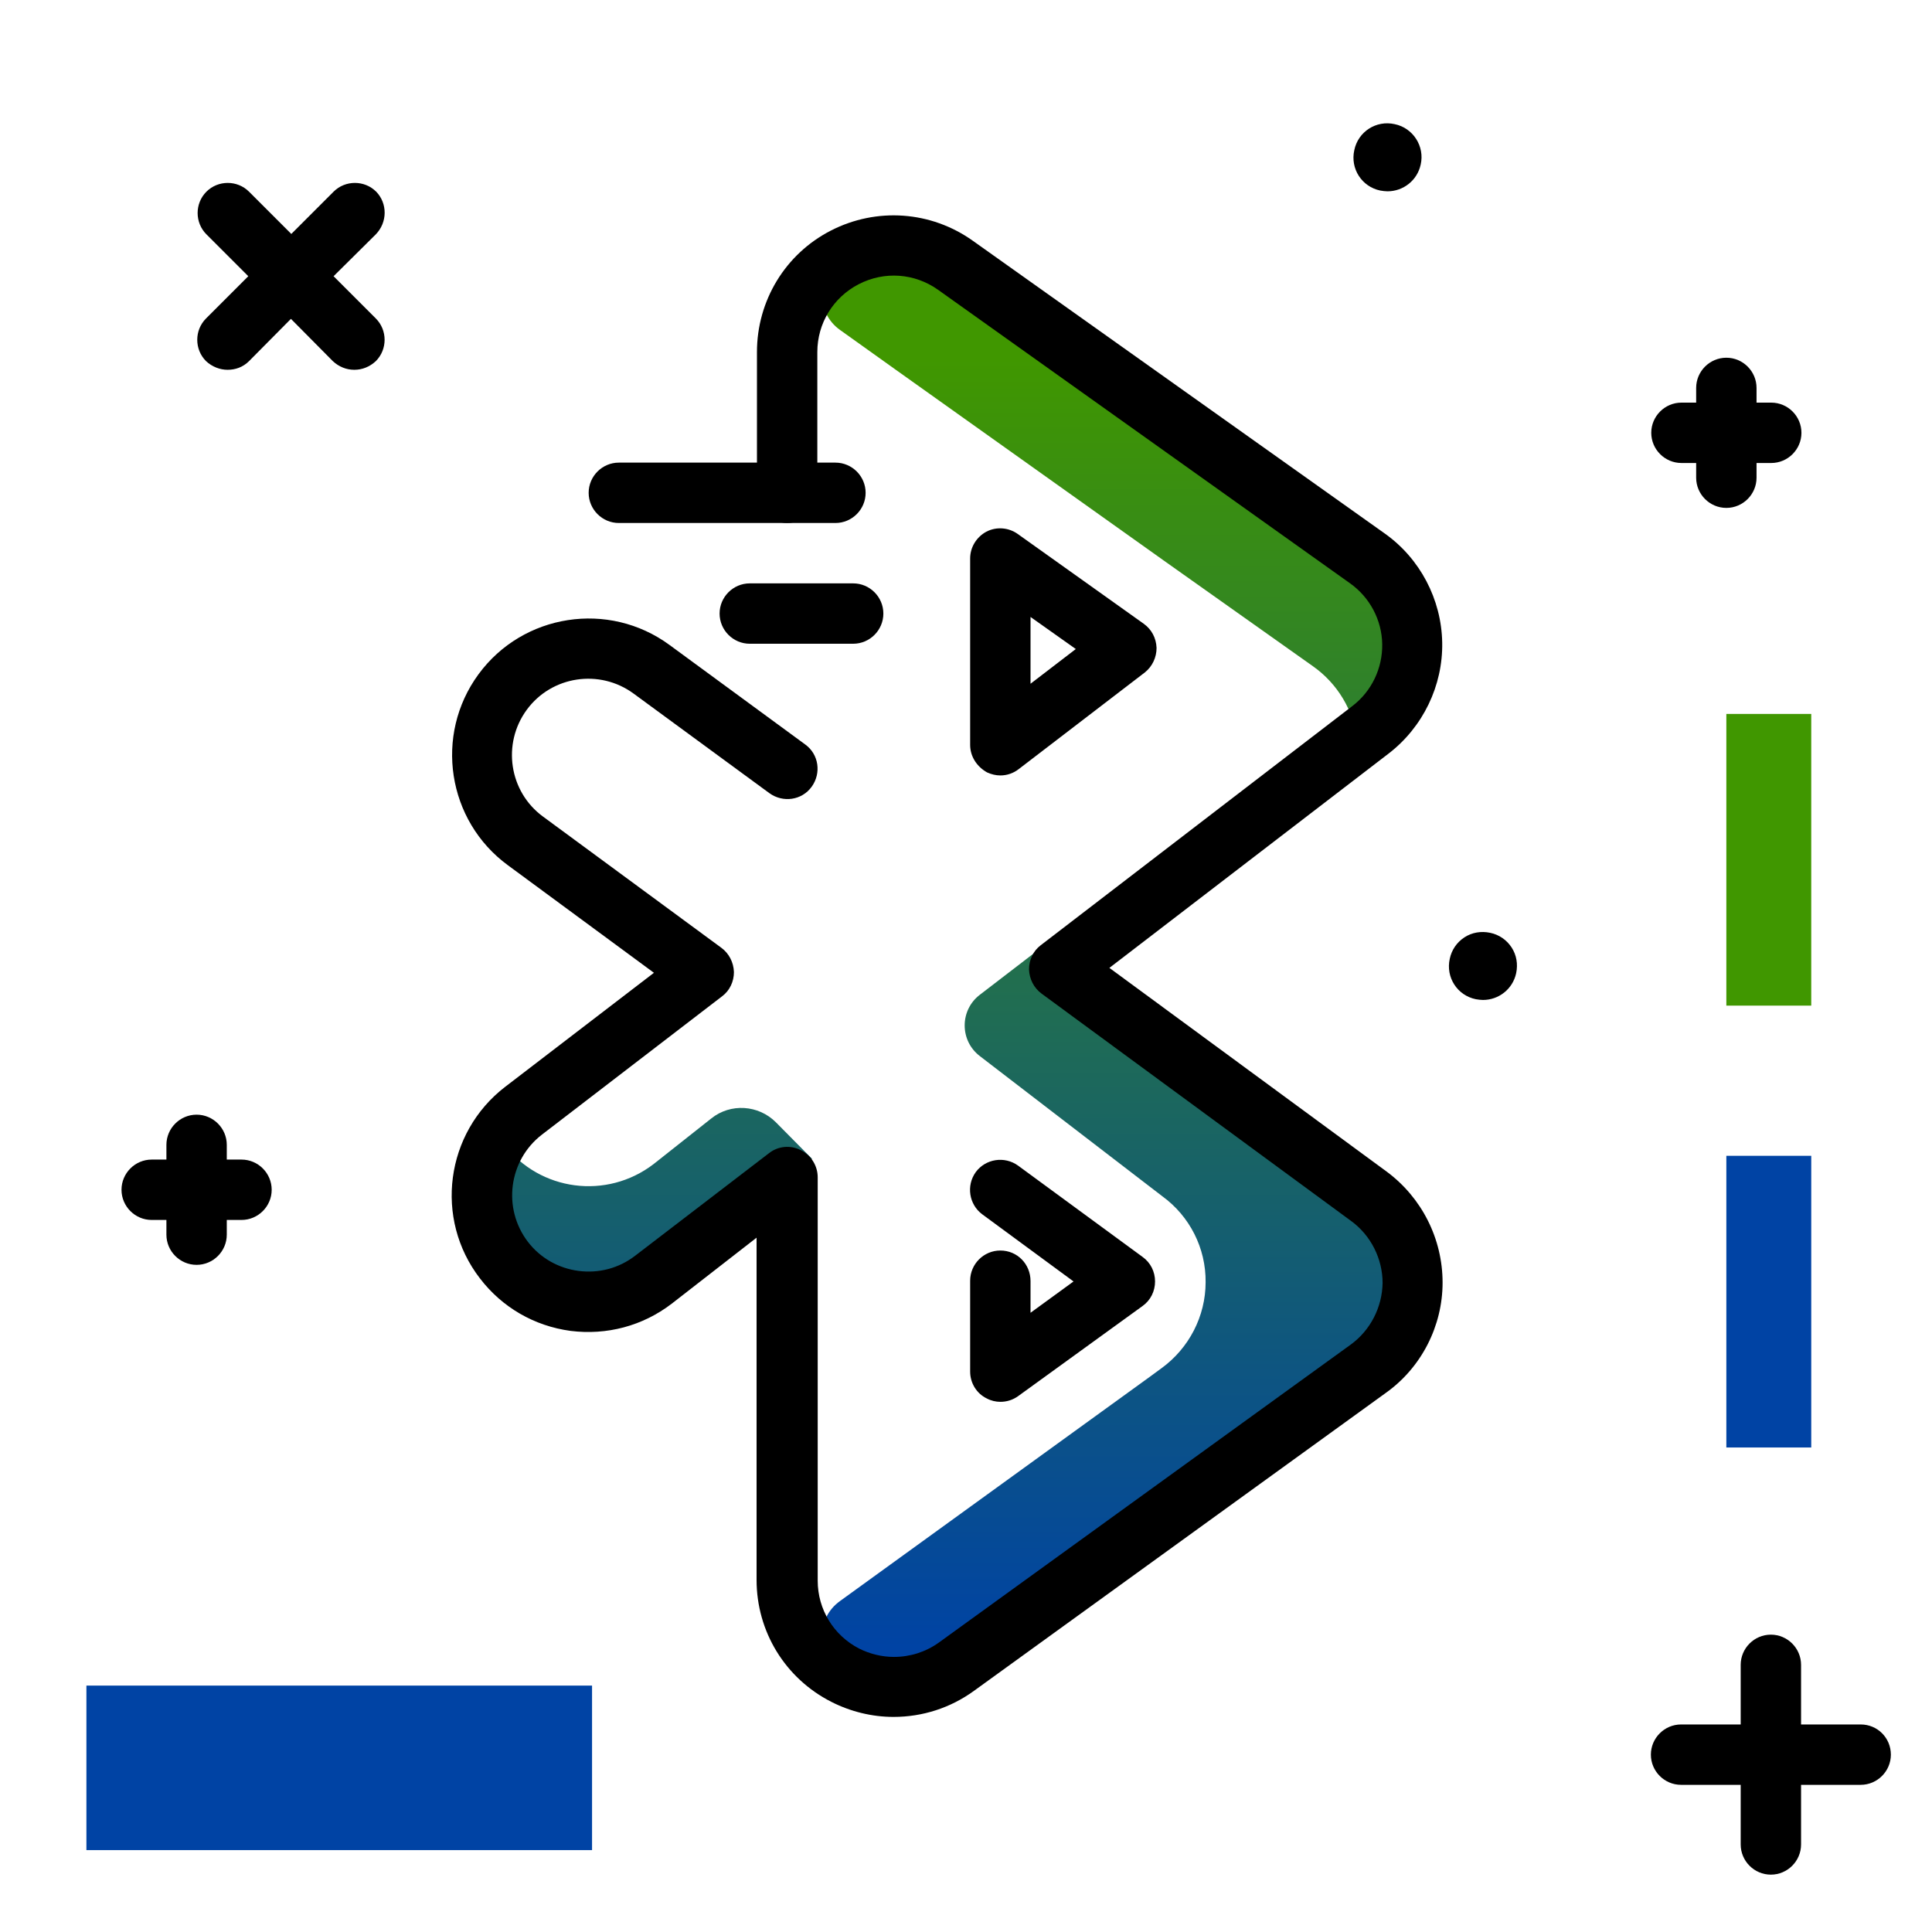 <svg version="1.1" id="Layer_1" xmlns="http://www.w3.org/2000/svg" xmlns:xlink="http://www.w3.org/1999/xlink" x="0px" y="0px" viewBox="0 0 512 512" enable-background="new 0 0 512 512" xml:space="preserve">
<linearGradient id="SVGID_1_" gradientUnits="userSpaceOnUse" x1="251.036" y1="436.709" x2="251.036" y2="95.031" class="gradient-element">
	<stop offset="0" class="primary-color-gradient" style="stop-color: #0043A4"></stop>
	<stop offset="1" class="secondary-color-gradient" style="stop-color: #409700"></stop>
</linearGradient>
<path fill="url(#SVGID_1_)" d="M223.8,68.3c0.1,0,0.1,0,0.1-0.1c9.4-4.8,20.7-4,29.3,2.1l109.2,77.6c7.3,5.2,11.7,13.5,11.9,22.5
	c0.2,9-3.9,17.5-11,22.9l-3.6,2.8c-1-7.8-5.2-14.9-11.7-19.5l-39.8-28.2l-0.7-0.5L237.4,98l-14.7-10.5
	C215.8,82.7,216.4,72.2,223.8,68.3z M362.8,317l-87.6-65.3l-15.5,11.9c-5.4,4.1-5.4,12.2,0,16.3l48.3,37.1
	c7.3,5.3,11.6,13.8,11.5,22.8c0,9-4.4,17.5-11.7,22.8l-3,2.2l-82.2,59.5c-6.4,4.6-6.3,14-0.4,18.5c0.5,0.4,1.1,0.8,1.7,1.1
	c0,0,0.1,0,0.2,0.1c4.1,2.1,8.4,3.1,12.8,3.1c5.8,0,11.7-1.8,16.6-5.4l106.2-76.9l2.6-1.9c5.8-4.2,10-10.3,11.5-17.2
	C376,334.6,371.6,323.5,362.8,317z M173.2,308.5c-12.4,9.5-30.1,7.2-39.6-5.2c-0.5-0.6-0.9-1.3-1.3-1.9c-6.3,9.8-6.1,22.8,1.3,32.5
	c9.5,12.4,27.2,14.7,39.6,5.2l42-32l-9.6-9.7c-4.6-4.6-12-5.1-17.1-1L173.2,308.5z"></path>
<path d="M382.3,339.9c0,11.5-5.6,22.5-15,29.2l-109.2,79c-6.2,4.5-13.6,6.9-21.3,6.9c-5.7,0-11.4-1.4-16.5-4
	c-12.2-6.2-19.8-18.6-19.8-32.3v-90.7L178,345.5c-7.7,5.9-17.2,8.4-26.8,7.2c-9.6-1.3-18.1-6.2-24-13.9
	c-12.2-15.8-9.2-38.6,6.7-50.8l39.4-30.2l-38.7-28.5c-16.1-11.8-19.6-34.5-7.8-50.6c11.8-16.1,34.5-19.6,50.6-7.8l36,26.4
	c3.6,2.6,4.3,7.6,1.7,11.2c-2.6,3.6-7.6,4.3-11.2,1.7l-36-26.4c-9-6.6-21.7-4.7-28.3,4.3c-6.6,9-4.7,21.7,4.3,28.3l47.3,34.8
	c2,1.5,3.2,3.8,3.3,6.4c0,2.5-1.1,4.9-3.1,6.4l-47.8,36.7c-8.8,6.8-10.5,19.5-3.7,28.4c3.3,4.3,8.1,7,13.4,7.7
	c5.4,0.7,10.7-0.7,15-4l35.5-27.2c2.4-1.9,5.7-2.2,8.4-0.8c2.7,1.3,4.5,4.1,4.5,7.2v106.9c0,7.6,4.2,14.5,11,18
	c2.8,1.4,6,2.2,9.2,2.2c4.3,0,8.4-1.3,11.9-3.8l109.2-79c5.2-3.8,8.3-9.9,8.4-16.3c0-6.4-3.1-12.6-8.3-16.4l-82.1-60.3
	c-2-1.5-3.2-3.8-3.3-6.4c0-2.5,1.1-4.9,3.1-6.4l82.6-63.4c5.1-3.9,8-10,7.9-16.4c-0.1-6.4-3.3-12.4-8.5-16.1L248.6,76.8
	c-6.2-4.4-14.2-5-21-1.5c-6.8,3.5-11,10.4-11,18v37.3c0,4.4-3.6,8-8,8s-8-3.6-8-8V93.3c0-13.6,7.5-26,19.6-32.2
	c12.1-6.2,26.5-5.2,37.6,2.7l109.2,77.6c9.3,6.6,15,17.4,15.2,28.9c0.2,11.4-5.1,22.4-14.2,29.4L294,256.5l73.5,54
	C376.8,317.4,382.3,328.3,382.3,339.9z M265.1,331.4c-4.4,0-8,3.6-8,8v24.1c0,3,1.7,5.8,4.4,7.1c1.1,0.6,2.4,0.9,3.6,0.9
	c1.7,0,3.3-0.5,4.7-1.5l33-23.9c2.1-1.5,3.3-3.9,3.3-6.5c0-2.6-1.2-5-3.3-6.5l-33-24.2c-3.6-2.6-8.6-1.8-11.2,1.7
	c-2.6,3.6-1.8,8.6,1.7,11.2l24.2,17.8l-11.4,8.3v-8.4C273.1,335,269.6,331.4,265.1,331.4z M257.1,197.4V148c0-3,1.7-5.7,4.3-7.1
	c2.7-1.4,5.9-1.1,8.3,0.6l33.4,23.8c2.1,1.5,3.3,3.8,3.4,6.4c0,2.5-1.1,4.9-3.1,6.5L270,203.8c-1.4,1.1-3.1,1.7-4.9,1.7
	c-1.2,0-2.4-0.3-3.5-0.8C258.9,203.2,257.1,200.5,257.1,197.4z M273.1,181.2l12-9.2l-12-8.5V181.2z"></path>
<g>
	<path fill="#409700" class="secondary-color" d="M480,189.2v77.3h-22.5v-77.3H480z"></path>
	<path fill="#0043A4" class="primary-color" d="M480,306.3v77.3h-22.5v-77.3H480z"></path>
	<path fill="#0043A4" class="primary-color" d="M156.9,490.3h-134v-43.6h134V490.3z"></path>
</g>
<path d="M221.4,138.6H164c-4.4,0-8-3.6-8-8s3.6-8,8-8h57.4c4.4,0,8,3.6,8,8S225.8,138.6,221.4,138.6z M234.1,162.6c0-4.4-3.6-8-8-8
	h-27.4c-4.4,0-8,3.6-8,8s3.6,8,8,8h27.4C230.5,170.6,234.1,167,234.1,162.6z M445.6,122.7h3.9v3.9c0,4.4,3.6,8,8,8s8-3.6,8-8v-3.9
	h3.9c4.4,0,8-3.6,8-8s-3.6-8-8-8h-3.9v-3.9c0-4.4-3.6-8-8-8s-8,3.6-8,8v3.9h-3.9c-4.4,0-8,3.6-8,8S441.2,122.7,445.6,122.7z
	 M72,315.3c0,4.4-3.6,8-8,8h-3.9v3.9c0,4.4-3.6,8-8,8s-8-3.6-8-8v-3.9h-3.9c-4.4,0-8-3.6-8-8s3.6-8,8-8h3.9v-3.9c0-4.4,3.6-8,8-8
	s8,3.6,8,8v3.9H64C68.4,307.3,72,310.9,72,315.3z M99.6,62.1L88.4,73.2l11.2,11.2c3.1,3.1,3.1,8.2,0,11.3C98,97.2,96,98,93.9,98
	s-4.1-0.8-5.7-2.3L77.1,84.5L66,95.7c-1.6,1.6-3.6,2.3-5.7,2.3c-2,0-4.1-0.8-5.7-2.3c-3.1-3.1-3.1-8.2,0-11.3l11.2-11.2L54.7,62.1
	c-3.1-3.1-3.1-8.2,0-11.3c3.1-3.1,8.2-3.1,11.3,0l11.2,11.2l11.2-11.2c3.1-3.1,8.2-3.1,11.3,0C102.7,53.9,102.7,58.9,99.6,62.1z
	 M501.1,465c0,4.4-3.6,8-8,8h-15.8v15.8c0,4.4-3.6,8-8,8s-8-3.6-8-8V473h-15.8c-4.4,0-8-3.6-8-8s3.6-8,8-8h15.8v-15.8
	c0-4.4,3.6-8,8-8s8,3.6,8,8V457h15.8C497.6,457,501.1,460.6,501.1,465z M394.9,247.2c-2.4-0.5-4.8-0.1-6.8,1.2
	c-2,1.3-3.4,3.3-3.9,5.7c-1.1,4.9,2,9.7,6.9,10.7c0.6,0.1,1.3,0.2,1.9,0.2c4.2,0,7.9-2.9,8.8-7.1c0.5-2.4,0.1-4.8-1.2-6.8
	C399.3,249.1,397.3,247.7,394.9,247.2z M369.6,32.9c-4.9-1.1-9.7,2-10.7,6.9c-1.1,4.9,2,9.7,6.9,10.7c0.6,0.1,1.3,0.2,1.9,0.2
	c4.2,0,7.9-2.9,8.8-7.1C377.6,38.8,374.5,33.9,369.6,32.9z"></path>
</svg>